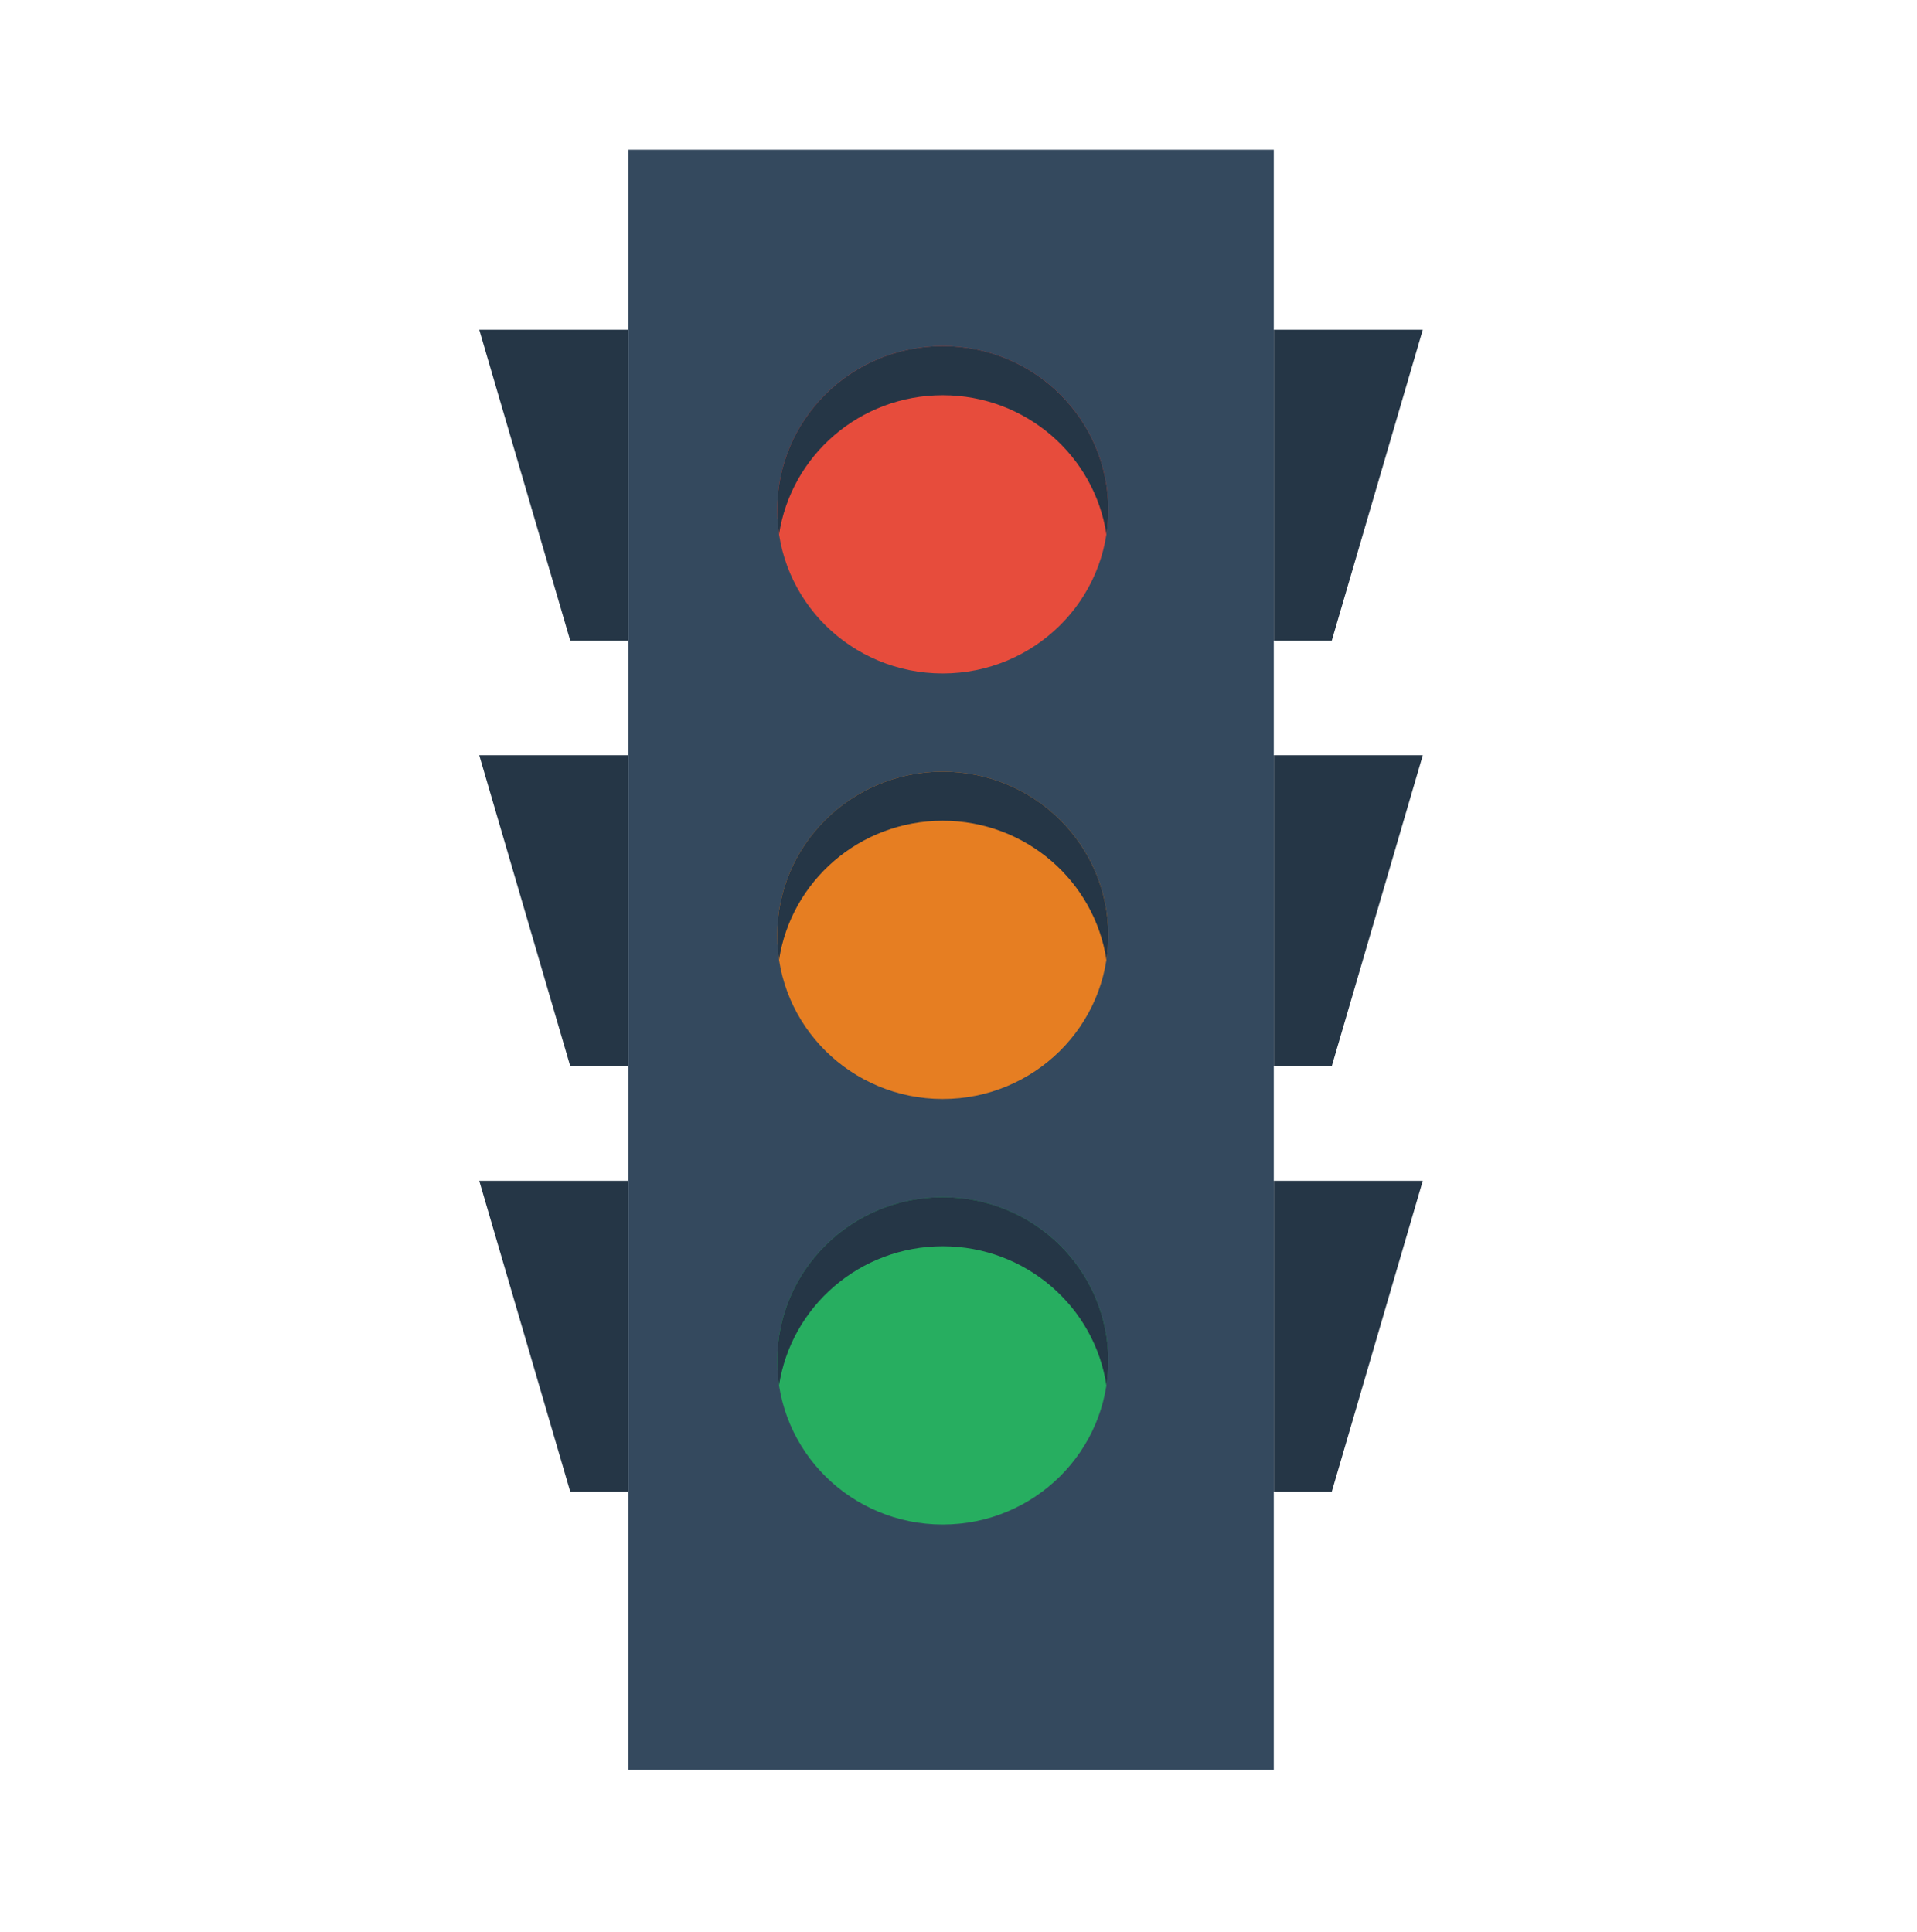 <svg width="128" height="129" viewBox="0 0 128 129" fill="none" xmlns="http://www.w3.org/2000/svg">
<rect x="41.947" y="10" width="43.105" height="108.205" fill="#34495E"/>
<path fill-rule="evenodd" clip-rule="evenodd" d="M95 22.023H85.053V42.789H88.921L95 22.023Z" fill="#253646"/>
<path fill-rule="evenodd" clip-rule="evenodd" d="M95 50.44H85.053V71.207H88.921L95 50.44Z" fill="#253646"/>
<path fill-rule="evenodd" clip-rule="evenodd" d="M95 78.858H85.053V99.625H88.921L95 78.858Z" fill="#253646"/>
<path fill-rule="evenodd" clip-rule="evenodd" d="M32 22.023H41.947V42.789H38.079L32 22.023Z" fill="#253646"/>
<path fill-rule="evenodd" clip-rule="evenodd" d="M32 50.44H41.947V71.207H38.079L32 50.44Z" fill="#253646"/>
<path fill-rule="evenodd" clip-rule="evenodd" d="M32 78.858H41.947V99.625H38.079L32 78.858Z" fill="#253646"/>
<ellipse cx="62.947" cy="90.881" rx="11.053" ry="10.93" fill="#27AE60"/>
<path fill-rule="evenodd" clip-rule="evenodd" d="M73.877 92.52C73.958 91.986 74 91.438 74 90.881C74 84.844 69.052 79.951 62.947 79.951C56.843 79.951 51.895 84.844 51.895 90.881C51.895 91.438 51.937 91.986 52.018 92.52C52.818 87.262 57.407 83.23 62.947 83.23C68.488 83.23 73.077 87.262 73.877 92.52Z" fill="#253646"/>
<ellipse cx="62.947" cy="34.046" rx="11.053" ry="10.93" fill="#E74C3C"/>
<path fill-rule="evenodd" clip-rule="evenodd" d="M73.877 35.685C73.958 35.15 74 34.603 74 34.046C74 28.009 69.052 23.116 62.947 23.116C56.843 23.116 51.895 28.009 51.895 34.046C51.895 34.603 51.937 35.15 52.018 35.685C52.818 30.427 57.407 26.395 62.947 26.395C68.488 26.395 73.077 30.427 73.877 35.685Z" fill="#253646"/>
<ellipse cx="62.947" cy="62.463" rx="11.053" ry="10.93" fill="#E67E22"/>
<path fill-rule="evenodd" clip-rule="evenodd" d="M73.877 64.103C73.958 63.568 74 63.02 74 62.463C74 56.427 69.052 51.533 62.947 51.533C56.843 51.533 51.895 56.427 51.895 62.463C51.895 63.02 51.937 63.568 52.018 64.103C52.818 58.844 57.407 54.812 62.947 54.812C68.488 54.812 73.077 58.844 73.877 64.103Z" fill="#253646"/>
</svg>
